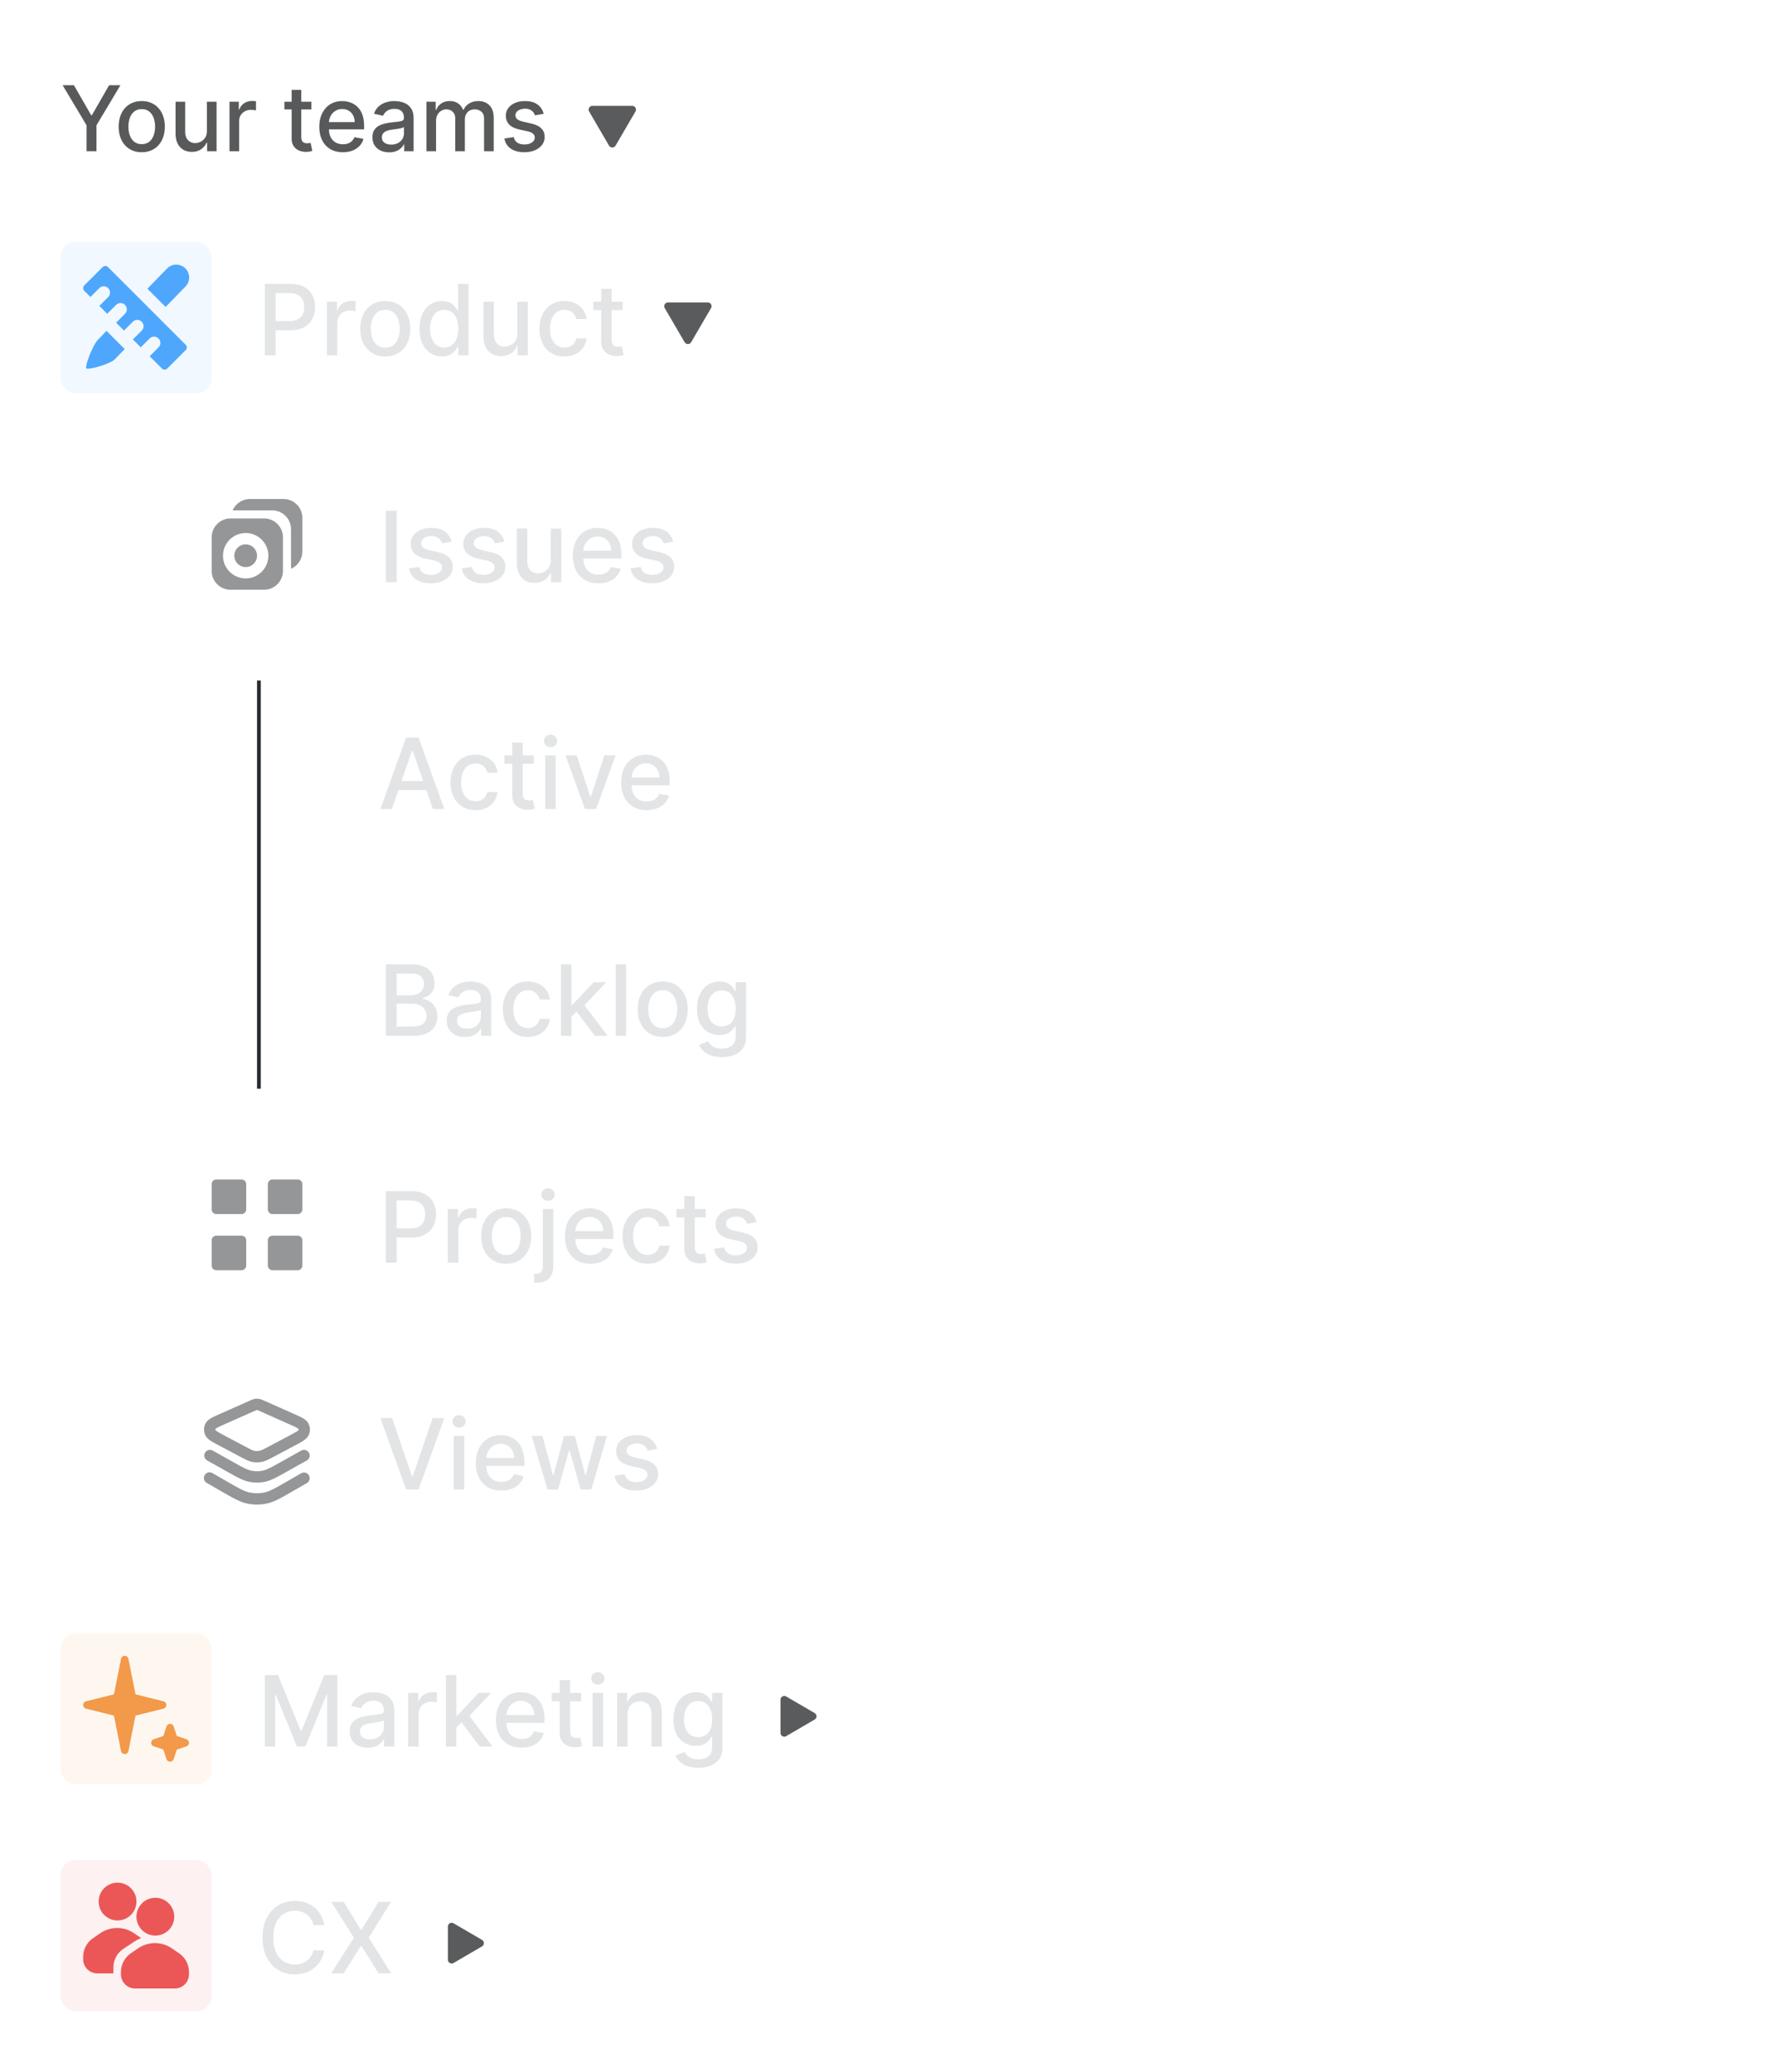 <svg xmlns:xlink="http://www.w3.org/1999/xlink" xmlns="http://www.w3.org/2000/svg" width="236" height="274" fill="none" viewBox="0 0 236 274"><g filter="url(#filter0_d_7597_40572)" fill="none"><path fill="#57595A" d="M8.286 7.273H9.78l2.28 3.967h.094l2.28-3.967h1.495l-3.166 5.3V16h-1.312v-3.426L8.286 7.273Zm10.464 8.86c-.613 0-1.149-.141-1.606-.423a2.844 2.844 0 0 1-1.066-1.18c-.252-.506-.379-1.097-.379-1.773 0-.679.127-1.273.38-1.781a2.838 2.838 0 0 1 1.065-1.185c.457-.281.993-.422 1.606-.422.614 0 1.15.14 1.607.422.457.281.812.676 1.065 1.185.253.508.38 1.102.38 1.781 0 .676-.127 1.267-.38 1.773s-.608.899-1.065 1.18c-.457.281-.993.422-1.607.422Zm.005-1.07c.397 0 .727-.106.988-.316.262-.21.455-.49.58-.84a3.34 3.34 0 0 0 .192-1.154c0-.418-.064-.801-.192-1.15a1.874 1.874 0 0 0-.58-.849c-.261-.213-.59-.32-.988-.32-.401 0-.733.107-.997.32a1.903 1.903 0 0 0-.584.848c-.125.35-.188.733-.188 1.15 0 .421.063.806.188 1.156.128.35.322.629.584.84.264.21.596.315.997.315Zm8.615-1.777V9.455h1.278V16h-1.252v-1.133h-.069c-.15.349-.392.64-.724.873-.33.23-.74.345-1.232.345-.42 0-.792-.092-1.116-.277a1.946 1.946 0 0 1-.759-.83c-.181-.367-.272-.82-.272-1.36V9.455h1.274v4.01c0 .446.123.8.37 1.065.248.264.569.396.964.396.238 0 .476-.06.711-.179a1.5 1.5 0 0 0 .593-.541c.159-.242.237-.548.234-.92ZM30.36 16V9.455h1.232v1.04h.068c.12-.353.33-.63.63-.832a1.805 1.805 0 0 1 1.032-.306 5.436 5.436 0 0 1 .541.03v1.218a2.3 2.3 0 0 0-.272-.047c-.131-.02-.262-.03-.392-.03-.302 0-.57.064-.806.192a1.425 1.425 0 0 0-.758 1.283V16H30.36Zm10.837-6.545v1.022h-3.575V9.455h3.575Zm-2.616-1.569h1.274v6.192c0 .247.037.433.11.558a.578.578 0 0 0 .286.252c.12.042.249.064.388.064.102 0 .192-.007.268-.022l.18-.034.23 1.053a2.498 2.498 0 0 1-.827.136 2.243 2.243 0 0 1-.938-.179 1.608 1.608 0 0 1-.703-.58c-.179-.26-.268-.589-.268-.984V7.886Zm6.776 8.246c-.645 0-1.2-.138-1.666-.413a2.804 2.804 0 0 1-1.074-1.172c-.25-.506-.375-1.098-.375-1.777 0-.67.125-1.261.375-1.773.253-.511.605-.91 1.057-1.197.455-.287.986-.43 1.594-.43.37 0 .727.06 1.074.183.346.122.657.313.933.575.275.261.493.6.652 1.018.159.415.239.92.239 1.513v.452h-5.204v-.955h3.955c0-.335-.068-.632-.205-.89a1.548 1.548 0 0 0-.575-.618 1.608 1.608 0 0 0-.86-.226c-.359 0-.671.088-.938.264-.264.173-.469.4-.614.682a1.969 1.969 0 0 0-.213.908v.745c0 .438.077.81.23 1.117.156.307.374.541.652.703.279.159.604.239.976.239.242 0 .462-.034.66-.103a1.37 1.37 0 0 0 .848-.831l1.206.218c-.096.355-.27.666-.52.933a2.52 2.52 0 0 1-.933.618 3.493 3.493 0 0 1-1.274.217Zm6.127.013c-.415 0-.79-.077-1.125-.23a1.896 1.896 0 0 1-.797-.678c-.193-.295-.29-.658-.29-1.086 0-.37.071-.674.213-.912.142-.239.334-.428.576-.567.241-.14.511-.244.81-.316a8.05 8.05 0 0 1 .911-.161l.955-.111c.244-.031.422-.081.532-.15.111-.067.167-.178.167-.332v-.03c0-.372-.105-.66-.316-.865-.207-.204-.517-.306-.929-.306-.429 0-.767.095-1.014.285-.244.188-.413.396-.507.627l-1.197-.273c.142-.398.35-.719.622-.963.275-.247.592-.426.95-.537a3.71 3.71 0 0 1 1.13-.17c.26 0 .538.03.83.093.296.06.571.17.827.332.259.162.47.394.635.695.165.298.247.686.247 1.163V16H53.47v-.895h-.051a1.813 1.813 0 0 1-.371.486c-.165.159-.377.291-.635.396a2.463 2.463 0 0 1-.929.158Zm.277-1.023c.352 0 .653-.07.903-.209.253-.139.445-.32.576-.545.133-.227.2-.47.2-.729v-.843a.665.665 0 0 1-.264.127c-.128.037-.274.07-.44.098-.164.026-.324.05-.48.073l-.393.05a3.154 3.154 0 0 0-.677.159c-.202.073-.364.18-.486.32-.12.136-.179.317-.179.545 0 .315.116.554.35.716.232.159.53.238.89.238Zm4.65.878V9.455h1.223v1.065h.081c.137-.36.36-.642.67-.844.309-.204.68-.307 1.111-.307.438 0 .804.103 1.1.307a1.8 1.8 0 0 1 .66.844h.069c.156-.35.404-.628.745-.835.341-.21.748-.316 1.22-.316.593 0 1.077.186 1.452.559.378.372.567.933.567 1.683V16h-1.274v-4.27c0-.443-.12-.764-.362-.963a1.318 1.318 0 0 0-.866-.298c-.414 0-.737.128-.967.383-.23.253-.345.578-.345.976V16h-1.27v-4.35c0-.356-.11-.642-.332-.857-.222-.216-.51-.324-.865-.324-.242 0-.465.064-.67.192-.201.125-.364.3-.49.524a1.605 1.605 0 0 0-.183.78V16h-1.274Zm15.51-4.947-1.154.204a1.368 1.368 0 0 0-.23-.422 1.139 1.139 0 0 0-.418-.328 1.513 1.513 0 0 0-.66-.128c-.361 0-.663.081-.904.243-.241.16-.362.365-.362.618 0 .219.08.395.243.528.162.134.423.243.784.329l1.04.238c.602.14 1.05.354 1.346.644.296.29.443.666.443 1.129 0 .392-.113.741-.34 1.048-.225.304-.539.543-.942.716-.4.174-.865.26-1.394.26-.733 0-1.33-.156-1.794-.469-.463-.315-.747-.762-.852-1.342l1.231-.188c.077.322.235.564.474.73.238.161.55.242.933.242.417 0 .751-.087 1.001-.26.25-.176.375-.39.375-.643a.669.669 0 0 0-.23-.516c-.15-.14-.382-.244-.695-.315l-1.108-.243c-.61-.14-1.062-.361-1.355-.665-.29-.304-.434-.689-.434-1.155 0-.386.108-.724.324-1.014.216-.29.514-.516.894-.678.381-.164.817-.247 1.309-.247.707 0 1.264.154 1.67.46.406.304.675.712.805 1.224Z"></path><path fill="#595B5D" d="M77.939 10.752A.5.5 0 0 1 78.37 10h5.258a.5.5 0 0 1 .432.752l-2.63 4.508a.5.5 0 0 1-.863 0l-2.63-4.508Z"></path><rect width="20" height="20" x="8" y="28" fill="#4EA7FC" opacity=".08" rx="2"></rect><path fill="#4EA7FC" d="m14.285 31.324 10.278 10.278a.5.5 0 0 1 0 .707l-2.431 2.432a.5.5 0 0 1-.708 0L19.8 43.116l1.166-1.166.074-.085a.832.832 0 0 0-1.251-1.092l-1.166 1.166-1.043-1.043 1.167-1.165.074-.086a.832.832 0 0 0-1.251-1.091l-1.167 1.165-1.042-1.042 1.166-1.166.075-.085a.832.832 0 0 0-1.252-1.092L14.184 37.5l-1.042-1.042 1.166-1.166.074-.085a.832.832 0 0 0-1.251-1.092l-1.166 1.166-.819-.818a.5.5 0 0 1 0-.707l2.432-2.432a.5.5 0 0 1 .707 0Zm-.192 8.439 2.405 2.405-1.306 1.344c-.639.64-3.247 1.362-3.707 1.238l-.046-.02c-.275-.197.777-2.923 1.45-3.72l.076-.082 1.128-1.165Zm10.43-8.264c.627.627.664 1.62.111 2.29l-.11.12-2.613 2.688-2.41-2.408 2.612-2.69a1.705 1.705 0 0 1 2.41 0Z"></path><path fill="#E2E4E6" d="M35.039 43v-9.455h3.37c.735 0 1.345.134 1.828.402a2.61 2.61 0 0 1 1.085 1.099c.24.462.36.982.36 1.56 0 .582-.122 1.105-.365 1.57-.24.461-.603.828-1.09 1.099-.483.267-1.09.401-1.823.401h-2.317v-1.21h2.188c.465 0 .842-.08 1.13-.24.29-.163.503-.384.638-.664s.203-.599.203-.956-.068-.674-.203-.95a1.456 1.456 0 0 0-.642-.652c-.289-.157-.67-.235-1.145-.235h-1.79V43h-1.427Zm8.204 0v-7.09h1.334v1.126h.074c.13-.382.357-.682.684-.9.329-.222.701-.333 1.117-.333a5.96 5.96 0 0 1 .586.032v1.32a2.484 2.484 0 0 0-.295-.05 2.81 2.81 0 0 0-.425-.033 1.8 1.8 0 0 0-.873.208 1.543 1.543 0 0 0-.821 1.39V43h-1.38Zm7.723.143c-.665 0-1.245-.152-1.74-.457a3.082 3.082 0 0 1-1.155-1.279c-.274-.547-.41-1.188-.41-1.92 0-.736.136-1.379.41-1.93.274-.55.659-.979 1.154-1.283.496-.305 1.076-.457 1.74-.457.665 0 1.245.152 1.741.457.495.304.88.732 1.154 1.283.274.551.411 1.194.411 1.93 0 .732-.137 1.372-.41 1.92a3.082 3.082 0 0 1-1.155 1.28c-.495.304-1.076.456-1.74.456Zm.004-1.159c.431 0 .788-.114 1.071-.341.283-.228.493-.531.628-.91.139-.378.208-.795.208-1.25 0-.453-.07-.869-.208-1.247a2.03 2.03 0 0 0-.628-.919c-.283-.23-.64-.346-1.07-.346-.435 0-.795.115-1.081.346-.283.23-.494.537-.633.919a3.674 3.674 0 0 0-.203 1.246c0 .456.068.873.203 1.251.139.379.35.682.633.91.286.227.646.341 1.08.341Zm7.496 1.154a2.748 2.748 0 0 1-1.532-.438c-.447-.296-.798-.716-1.053-1.26-.252-.548-.379-1.205-.379-1.972 0-.766.128-1.422.384-1.966.258-.545.612-.962 1.061-1.251a2.76 2.76 0 0 1 1.528-.434c.44 0 .794.074 1.062.221.271.145.48.314.628.508.15.194.268.365.35.513h.084v-3.514h1.38V43h-1.348v-1.103h-.115a3.65 3.65 0 0 1-.36.517 2 2 0 0 1-.637.508c-.271.144-.622.217-1.053.217Zm.305-1.177c.397 0 .732-.104 1.006-.314.277-.212.486-.506.628-.881.145-.376.217-.813.217-1.311 0-.493-.07-.924-.212-1.293a1.899 1.899 0 0 0-.623-.863c-.274-.207-.613-.31-1.016-.31-.416 0-.762.108-1.039.324-.277.215-.486.509-.628.881a3.596 3.596 0 0 0-.207 1.26c0 .474.07.9.212 1.28.142.378.35.678.628.9.28.218.624.327 1.034.327Zm9.67-1.902v-4.15h1.385V43H68.47v-1.228h-.074a2.214 2.214 0 0 1-.785.946c-.357.25-.802.374-1.334.374-.455 0-.859-.1-1.21-.3a2.108 2.108 0 0 1-.821-.9c-.197-.397-.296-.888-.296-1.473v-4.51h1.38v4.344c0 .483.135.868.402 1.154.268.287.616.43 1.044.43.258 0 .515-.065.77-.194.26-.13.473-.325.642-.587.173-.261.257-.593.254-.997Zm6.227 3.084c-.687 0-1.278-.155-1.773-.466a3.087 3.087 0 0 1-1.136-1.297c-.264-.551-.397-1.182-.397-1.893 0-.72.136-1.356.407-1.907.27-.554.652-.986 1.144-1.297.493-.31 1.073-.466 1.74-.466.54 0 1.02.1 1.441.3.422.197.762.474 1.02.83.262.358.417.775.467 1.252h-1.344a1.61 1.61 0 0 0-.507-.859c-.262-.24-.613-.36-1.053-.36-.385 0-.722.102-1.011.305-.286.2-.51.486-.67.859-.16.369-.24.806-.24 1.31 0 .518.079.964.236 1.34.157.375.379.666.665.872.289.206.63.31 1.02.31.261 0 .498-.049.71-.144.216-.099.396-.239.541-.42.148-.182.25-.4.31-.656h1.343a2.61 2.61 0 0 1-.448 1.228c-.25.36-.583.644-1.002.85-.415.206-.903.31-1.463.31Zm7.699-7.234v1.108h-3.873v-1.108h3.873Zm-2.835-1.699h1.38v6.708c0 .268.04.47.12.605.08.132.184.223.31.272.13.046.27.07.42.07.11 0 .208-.008.29-.024.084-.015.149-.027.195-.037l.25 1.14c-.08.031-.195.062-.343.093a2.696 2.696 0 0 1-.553.055 2.428 2.428 0 0 1-1.016-.194 1.742 1.742 0 0 1-.762-.627c-.194-.284-.29-.639-.29-1.067V34.21Z"></path><path fill="#595B5D" d="M87.939 36.752A.5.5 0 0 1 88.37 36h5.258a.5.5 0 0 1 .432.752l-2.63 4.508a.5.5 0 0 1-.863 0l-2.63-4.508Z"></path><path fill="#949698" fill-rule="evenodd" d="M38.5 71.22a2.5 2.5 0 0 0 1.5-2.29V64.5a2.5 2.5 0 0 0-2.5-2.5h-4.43a2.5 2.5 0 0 0-2.29 1.5H36a2.5 2.5 0 0 1 2.5 2.5v5.22Zm-8 2.78a2.5 2.5 0 0 1-2.5-2.5v-4.43a2.5 2.5 0 0 1 2.5-2.5h4.429a2.5 2.5 0 0 1 2.5 2.5v4.43a2.5 2.5 0 0 1-2.5 2.5H30.5Zm3.5-4.5a1.5 1.5 0 1 1-3 0 1.5 1.5 0 0 1 3 0Zm1.5 0a3 3 0 1 1-6 0 3 3 0 0 1 6 0Z" clip-rule="evenodd"></path><path fill="#E2E4E6" d="M52.465 63.545V73H51.04v-9.455h1.426Zm7.28 4.095-1.25.222a1.481 1.481 0 0 0-.25-.457 1.234 1.234 0 0 0-.452-.356c-.191-.092-.43-.138-.716-.138-.39 0-.717.088-.979.263-.261.172-.392.395-.392.67 0 .236.088.427.263.572.175.145.459.263.85.355l1.126.259c.652.15 1.139.383 1.459.697.32.314.48.722.48 1.223 0 .425-.123.804-.37 1.136-.243.33-.583.588-1.02.776-.434.187-.937.281-1.51.281-.793 0-1.441-.17-1.943-.508-.502-.341-.81-.826-.923-1.454l1.334-.203c.083.348.254.61.513.79.258.175.595.263 1.01.263.453 0 .814-.094 1.085-.282.271-.19.407-.423.407-.697a.724.724 0 0 0-.25-.559c-.163-.15-.414-.264-.752-.341l-1.2-.264c-.662-.15-1.151-.39-1.468-.72-.314-.329-.471-.746-.471-1.25 0-.42.117-.786.35-1.1.234-.313.557-.558.97-.733.412-.179.885-.268 1.417-.268.767 0 1.37.166 1.81.498.44.33.73.771.872 1.325Zm6.97 0-1.251.222a1.483 1.483 0 0 0-.25-.457 1.233 1.233 0 0 0-.452-.356c-.19-.092-.429-.138-.715-.138-.391 0-.717.088-.979.263-.261.172-.392.395-.392.67 0 .236.087.427.263.572.175.145.458.263.85.355l1.126.259c.652.15 1.138.383 1.459.697.32.314.48.722.48 1.223 0 .425-.123.804-.37 1.136-.243.33-.583.588-1.02.776-.434.187-.937.281-1.51.281-.794 0-1.441-.17-1.943-.508-.502-.341-.81-.826-.923-1.454l1.334-.203c.083.348.254.61.512.79.259.175.596.263 1.011.263.453 0 .814-.094 1.085-.282.27-.19.406-.423.406-.697a.725.725 0 0 0-.249-.559c-.163-.15-.414-.264-.752-.341l-1.2-.264c-.662-.15-1.152-.39-1.469-.72-.314-.329-.47-.746-.47-1.25 0-.42.116-.786.35-1.1.234-.313.557-.558.97-.733.412-.179.885-.268 1.417-.268.766 0 1.37.166 1.81.498.44.33.73.771.872 1.325Zm6.148 2.42v-4.15h1.385V73h-1.357v-1.228h-.074a2.213 2.213 0 0 1-.785.946c-.357.25-.802.374-1.334.374-.455 0-.859-.1-1.21-.3a2.109 2.109 0 0 1-.821-.9c-.197-.397-.296-.888-.296-1.473v-4.51h1.38v4.344c0 .483.134.868.402 1.154.268.287.616.43 1.044.43.258 0 .515-.065.77-.194.259-.13.473-.325.642-.587.172-.261.257-.593.254-.997Zm6.296 3.083c-.699 0-1.3-.15-1.805-.448a3.037 3.037 0 0 1-1.164-1.27c-.27-.547-.406-1.189-.406-1.924 0-.727.136-1.367.406-1.92a3.155 3.155 0 0 1 1.145-1.298c.493-.31 1.068-.466 1.727-.466.4 0 .788.066 1.163.198.376.133.713.34 1.011.623.299.284.534.651.707 1.104.172.45.258.995.258 1.639v.489h-5.637v-1.034h4.285c0-.363-.074-.685-.222-.965a1.675 1.675 0 0 0-.623-.67 1.741 1.741 0 0 0-.933-.244c-.388 0-.726.095-1.016.286a1.921 1.921 0 0 0-.664.739c-.154.302-.231.63-.231.983v.808c0 .474.083.877.25 1.21.169.332.404.586.706.761.301.173.653.259 1.057.259.261 0 .5-.037.715-.111a1.484 1.484 0 0 0 .919-.9l1.306.235a2.367 2.367 0 0 1-.563 1.011c-.268.287-.605.51-1.01.67a3.785 3.785 0 0 1-1.381.235Zm9.887-5.503-1.25.222a1.481 1.481 0 0 0-.25-.457 1.234 1.234 0 0 0-.453-.356c-.19-.092-.429-.138-.715-.138-.391 0-.717.088-.979.263-.261.172-.392.395-.392.67 0 .236.087.427.263.572.175.145.459.263.85.355l1.126.259c.652.15 1.139.383 1.459.697.32.314.48.722.48 1.223 0 .425-.123.804-.37 1.136-.243.33-.583.588-1.02.776-.434.187-.937.281-1.51.281-.793 0-1.441-.17-1.943-.508-.502-.341-.81-.826-.923-1.454l1.334-.203c.083.348.254.61.512.79.259.175.596.263 1.011.263.453 0 .814-.094 1.085-.282.271-.19.406-.423.406-.697a.724.724 0 0 0-.249-.559c-.163-.15-.414-.264-.752-.341l-1.2-.264c-.662-.15-1.152-.39-1.469-.72-.314-.329-.47-.746-.47-1.25 0-.42.116-.786.35-1.1.234-.313.557-.558.97-.733.412-.179.885-.268 1.417-.268.766 0 1.37.166 1.81.498.44.33.73.771.872 1.325ZM51.837 103h-1.514l3.402-9.454h1.649L58.776 103h-1.514l-2.673-7.737h-.074L51.837 103Zm.254-3.702h4.912v1.2h-4.912v-1.2Zm10.812 3.845c-.686 0-1.277-.155-1.773-.466a3.086 3.086 0 0 1-1.135-1.297c-.265-.551-.397-1.182-.397-1.893 0-.72.135-1.356.406-1.907.27-.554.652-.986 1.145-1.297.492-.31 1.072-.466 1.74-.466.539 0 1.019.1 1.44.3.422.197.762.474 1.02.83.262.358.418.775.467 1.252h-1.343a1.61 1.61 0 0 0-.508-.859c-.262-.24-.613-.36-1.053-.36-.384 0-.721.102-1.01.305-.287.2-.51.486-.67.859-.16.369-.24.806-.24 1.31 0 .518.078.964.235 1.339.157.376.379.667.665.873.29.206.63.309 1.02.309.262 0 .499-.048.711-.143.216-.098.396-.238.54-.42.148-.182.251-.4.31-.656h1.343a2.61 2.61 0 0 1-.448 1.228c-.249.36-.583.644-1.001.85-.416.206-.904.309-1.464.309Zm7.7-7.234v1.108h-3.874v-1.108h3.873Zm-2.835-1.699h1.38v6.708c0 .268.04.469.12.605.08.132.183.223.31.272.129.046.269.069.42.069.11 0 .207-.007.29-.023.083-.015.148-.027.194-.037l.25 1.141c-.08.03-.194.061-.342.092a2.691 2.691 0 0 1-.554.055 2.424 2.424 0 0 1-1.016-.194 1.739 1.739 0 0 1-.761-.627c-.194-.284-.291-.639-.291-1.067V94.21Zm4.361 8.79v-7.09h1.38V103h-1.38Zm.697-8.185a.877.877 0 0 1-.618-.24.78.78 0 0 1-.254-.582.77.77 0 0 1 .254-.581.868.868 0 0 1 .618-.245c.24 0 .445.082.614.245.172.16.259.353.259.581a.774.774 0 0 1-.259.582.861.861 0 0 1-.614.24Zm8.606 1.094L78.862 103h-1.478l-2.576-7.09h1.482l1.795 5.456h.074l1.792-5.457h1.481Zm4.113 7.234c-.7 0-1.3-.149-1.805-.448a3.031 3.031 0 0 1-1.164-1.269c-.27-.548-.406-1.19-.406-1.925 0-.727.135-1.367.406-1.92a3.155 3.155 0 0 1 1.145-1.298c.492-.31 1.068-.466 1.727-.466.4 0 .788.066 1.163.198.375.133.712.34 1.011.623.299.284.534.651.706 1.104.173.45.259.995.259 1.639v.489H82.95v-1.034h4.284c0-.363-.074-.685-.221-.965a1.675 1.675 0 0 0-.624-.67 1.742 1.742 0 0 0-.932-.244c-.388 0-.726.095-1.016.286a1.92 1.92 0 0 0-.665.739c-.153.302-.23.63-.23.983v.808c0 .474.083.877.249 1.21.17.332.405.586.706.761.302.173.654.259 1.057.259.262 0 .5-.037.716-.111a1.48 1.48 0 0 0 .919-.9l1.306.235a2.362 2.362 0 0 1-.563 1.011c-.268.287-.605.51-1.011.67a3.783 3.783 0 0 1-1.38.235ZM51.039 133v-9.455H54.5c.671 0 1.227.111 1.667.333.44.218.769.515.988.891.218.372.327.792.327 1.26 0 .394-.072.726-.217.997a1.794 1.794 0 0 1-.581.647c-.24.16-.505.277-.794.35v.093c.314.015.62.117.918.304.302.185.551.448.748.79.197.341.296.757.296 1.246 0 .484-.114.917-.342 1.302-.225.382-.572.685-1.043.91-.471.221-1.073.332-1.805.332h-3.624Zm1.426-1.223h2.06c.682 0 1.172-.133 1.467-.397.296-.265.443-.596.443-.993 0-.298-.075-.572-.226-.822a1.62 1.62 0 0 0-.646-.595c-.277-.148-.606-.222-.988-.222h-2.11v3.029Zm0-4.141h1.911c.32 0 .608-.062.864-.185.258-.123.463-.295.614-.517a1.37 1.37 0 0 0 .23-.794 1.31 1.31 0 0 0-.41-.983c-.274-.265-.694-.397-1.26-.397h-1.949v2.876Zm9.032 5.521c-.449 0-.855-.083-1.218-.249a2.059 2.059 0 0 1-.864-.734c-.209-.32-.314-.713-.314-1.178 0-.4.077-.729.231-.987.154-.259.362-.464.623-.614a3.25 3.25 0 0 1 .878-.342c.323-.077.652-.136.988-.176l1.034-.12c.264-.033.457-.087.577-.161.12-.074.18-.194.18-.36v-.033c0-.403-.114-.715-.342-.937-.225-.221-.56-.332-1.006-.332-.465 0-.831.103-1.099.309-.265.203-.448.43-.55.679l-1.297-.296a2.5 2.5 0 0 1 .674-1.043 2.73 2.73 0 0 1 1.03-.582 4.022 4.022 0 0 1 1.223-.184c.283 0 .583.034.9.101.32.065.619.185.896.36a2 2 0 0 1 .688.753c.178.323.268.743.268 1.26V133h-1.348v-.969h-.056a1.98 1.98 0 0 1-.401.526 2.141 2.141 0 0 1-.688.429c-.28.114-.616.171-1.007.171Zm.3-1.108c.382 0 .708-.075.98-.226.273-.151.48-.348.622-.591.145-.246.217-.509.217-.79v-.914c-.049.05-.144.096-.286.139-.138.04-.297.075-.475.106l-.522.079-.425.055a3.431 3.431 0 0 0-.734.171c-.218.08-.394.195-.526.346-.13.148-.194.345-.194.591 0 .342.126.6.379.775.252.173.574.259.964.259Zm8.025 1.094c-.686 0-1.277-.155-1.773-.466a3.086 3.086 0 0 1-1.135-1.297c-.265-.551-.397-1.182-.397-1.893 0-.72.135-1.356.406-1.907.27-.554.652-.986 1.145-1.297.492-.311 1.072-.466 1.74-.466.539 0 1.019.1 1.44.3.422.197.762.474 1.02.831.262.357.418.774.467 1.251h-1.343a1.608 1.608 0 0 0-.508-.859c-.262-.24-.613-.36-1.053-.36-.385 0-.722.102-1.01.305-.287.2-.51.486-.67.858-.16.37-.24.807-.24 1.312 0 .517.078.963.235 1.338.157.376.379.667.665.873.29.206.63.309 1.02.309.262 0 .499-.048.711-.143.216-.098.396-.238.54-.42.148-.182.251-.4.31-.656h1.343c-.05.459-.198.868-.448 1.228s-.583.644-1.002.85c-.415.206-.903.309-1.463.309Zm5.659-2.548-.01-1.685h.24l2.826-3.001h1.652l-3.222 3.416h-.217l-1.27 1.27ZM74.21 133v-9.455h1.38V133h-1.38Zm4.478 0-2.539-3.37.951-.965L80.383 133H78.69Zm4.139-9.455V133h-1.38v-9.455h1.38Zm4.844 9.598c-.665 0-1.245-.152-1.74-.457a3.083 3.083 0 0 1-1.155-1.279c-.274-.548-.41-1.188-.41-1.92 0-.736.136-1.379.41-1.93a3.07 3.07 0 0 1 1.154-1.283c.496-.305 1.076-.457 1.74-.457.665 0 1.245.152 1.741.457.495.304.88.732 1.154 1.283.274.551.411 1.194.411 1.93 0 .732-.137 1.372-.41 1.92a3.083 3.083 0 0 1-1.155 1.279c-.496.305-1.076.457-1.74.457Zm.004-1.159c.431 0 .788-.113 1.071-.341.283-.228.493-.531.628-.91.139-.378.208-.795.208-1.251a3.6 3.6 0 0 0-.208-1.246 2.03 2.03 0 0 0-.628-.919c-.283-.231-.64-.346-1.07-.346-.435 0-.795.115-1.081.346a2.063 2.063 0 0 0-.633.919 3.674 3.674 0 0 0-.203 1.246c0 .456.068.873.203 1.251.139.379.35.682.633.91.286.228.646.341 1.08.341Zm7.815 3.823c-.563 0-1.048-.074-1.454-.222a2.806 2.806 0 0 1-.988-.586 2.454 2.454 0 0 1-.573-.799l1.187-.489c.083.135.194.278.332.429.142.154.332.285.572.393.244.107.556.161.938.161.523 0 .955-.127 1.297-.383.341-.252.512-.655.512-1.209v-1.395h-.087a3.16 3.16 0 0 1-.36.504 1.965 1.965 0 0 1-.638.48c-.27.135-.623.203-1.057.203a2.95 2.95 0 0 1-1.514-.393c-.446-.264-.8-.654-1.062-1.168-.258-.517-.388-1.152-.388-1.906s.128-1.4.384-1.939c.258-.539.612-.951 1.061-1.237.45-.29.96-.434 1.528-.434.44 0 .796.074 1.067.221.27.145.481.314.632.508.154.194.273.365.356.513h.101v-1.15h1.353v7.248c0 .609-.142 1.109-.425 1.5a2.5 2.5 0 0 1-1.15.868 4.427 4.427 0 0 1-1.624.282Zm-.014-4.058c.397 0 .732-.092 1.006-.277a1.73 1.73 0 0 0 .628-.803c.145-.351.217-.771.217-1.261 0-.477-.07-.897-.212-1.26a1.871 1.871 0 0 0-.623-.849c-.274-.207-.613-.31-1.016-.31-.416 0-.762.108-1.039.323a1.953 1.953 0 0 0-.628.868 3.454 3.454 0 0 0-.207 1.228c0 .465.07.873.212 1.224s.35.625.628.821c.28.197.625.296 1.034.296Z"></path><path fill="#282C30" d="M34 86h.5v54H34z"></path><path fill="#949698" d="M31.948 152h-3.325a.623.623 0 0 0-.623.623v3.325c0 .344.28.623.623.623h3.325a.623.623 0 0 0 .623-.623v-3.325a.623.623 0 0 0-.623-.623ZM39.377 152h-3.325a.623.623 0 0 0-.623.623v3.325c0 .344.279.623.623.623h3.325a.623.623 0 0 0 .623-.623v-3.325a.623.623 0 0 0-.623-.623ZM31.948 159.429h-3.325a.623.623 0 0 0-.623.623v3.325c0 .344.28.623.623.623h3.325a.623.623 0 0 0 .623-.623v-3.325a.623.623 0 0 0-.623-.623ZM39.377 159.429h-3.325a.623.623 0 0 0-.623.623v3.325c0 .344.279.623.623.623h3.325a.623.623 0 0 0 .623-.623v-3.325a.623.623 0 0 0-.623-.623Z"></path><path fill="#E2E4E6" d="M51.039 163v-9.455h3.37c.735 0 1.345.134 1.828.402a2.61 2.61 0 0 1 1.085 1.099c.24.461.36.982.36 1.56 0 .582-.122 1.105-.365 1.57-.24.461-.603.828-1.09 1.099-.483.267-1.09.401-1.823.401h-2.317v-1.209h2.188c.465 0 .842-.08 1.13-.24.29-.164.503-.385.638-.665a2.17 2.17 0 0 0 .203-.956c0-.357-.068-.674-.203-.951a1.457 1.457 0 0 0-.642-.651c-.289-.157-.67-.235-1.145-.235h-1.79V163h-1.427Zm8.204 0v-7.091h1.334v1.127h.074c.13-.382.357-.682.684-.901a1.96 1.96 0 0 1 1.117-.332 6.053 6.053 0 0 1 .586.032v1.321a2.257 2.257 0 0 0-.295-.051 2.76 2.76 0 0 0-.425-.033c-.326 0-.617.07-.873.208a1.548 1.548 0 0 0-.821 1.39V163h-1.38Zm7.723.143c-.665 0-1.245-.152-1.74-.457a3.083 3.083 0 0 1-1.155-1.279c-.274-.548-.41-1.188-.41-1.92 0-.736.136-1.379.41-1.93a3.07 3.07 0 0 1 1.154-1.283c.496-.305 1.076-.457 1.74-.457.665 0 1.245.152 1.741.457.495.304.88.732 1.154 1.283.274.551.411 1.194.411 1.93 0 .732-.137 1.372-.41 1.92a3.083 3.083 0 0 1-1.155 1.279c-.496.305-1.076.457-1.74.457Zm.004-1.159c.431 0 .788-.113 1.071-.341.283-.228.493-.531.628-.91.139-.378.208-.795.208-1.251a3.6 3.6 0 0 0-.208-1.246 2.03 2.03 0 0 0-.628-.919c-.283-.231-.64-.346-1.07-.346-.435 0-.795.115-1.081.346a2.063 2.063 0 0 0-.633.919 3.672 3.672 0 0 0-.203 1.246c0 .456.068.873.203 1.251.139.379.35.682.633.91.286.228.646.341 1.08.341Zm4.842-6.075h1.38v7.553c0 .474-.086.874-.258 1.2-.17.326-.422.574-.758.743-.332.169-.743.254-1.232.254h-.139c-.046 0-.094-.001-.143-.005v-1.186h.222c.326 0 .561-.088.706-.263.148-.172.222-.423.222-.753v-7.543Zm.683-1.094a.878.878 0 0 1-.619-.24.78.78 0 0 1-.254-.582.77.77 0 0 1 .254-.581.865.865 0 0 1 .619-.245.85.85 0 0 1 .614.245c.172.16.259.354.259.581a.774.774 0 0 1-.26.582.861.861 0 0 1-.613.24Zm5.61 8.328c-.699 0-1.3-.149-1.805-.448a3.03 3.03 0 0 1-1.163-1.269c-.271-.548-.406-1.19-.406-1.925 0-.727.135-1.367.406-1.921a3.155 3.155 0 0 1 1.145-1.297c.492-.311 1.068-.466 1.726-.466.4 0 .788.066 1.163.198.376.133.713.34 1.011.623.3.284.534.651.707 1.104.172.449.258.995.258 1.639v.489h-5.636v-1.034h4.284c0-.363-.074-.685-.222-.965a1.675 1.675 0 0 0-.623-.669 1.742 1.742 0 0 0-.933-.245 1.8 1.8 0 0 0-1.015.286 1.922 1.922 0 0 0-.665.739c-.154.301-.23.629-.23.983v.808c0 .474.082.877.249 1.21a1.8 1.8 0 0 0 .706.761c.301.173.654.259 1.057.259.262 0 .5-.037.716-.111a1.48 1.48 0 0 0 .919-.9l1.306.235a2.362 2.362 0 0 1-.564 1.011 2.72 2.72 0 0 1-1.01.67 3.782 3.782 0 0 1-1.38.235Zm7.56 0c-.686 0-1.277-.155-1.772-.466a3.086 3.086 0 0 1-1.136-1.297c-.264-.551-.397-1.182-.397-1.893 0-.72.136-1.356.407-1.907.27-.554.652-.986 1.145-1.297.492-.311 1.072-.466 1.74-.466.538 0 1.019.1 1.44.3.422.197.762.474 1.02.831.262.357.418.774.467 1.251h-1.344a1.608 1.608 0 0 0-.507-.859c-.262-.24-.613-.36-1.053-.36-.385 0-.722.102-1.011.305-.286.2-.51.486-.67.858-.16.37-.24.807-.24 1.312 0 .517.079.963.236 1.338.157.376.379.667.665.873.289.206.63.309 1.02.309.262 0 .499-.048.71-.143.216-.098.396-.238.541-.42.148-.182.25-.4.31-.656h1.343c-.05.459-.199.868-.448 1.228-.25.36-.583.644-1.002.85-.415.206-.903.309-1.463.309Zm7.7-7.234v1.108h-3.873v-1.108h3.873Zm-2.835-1.699h1.38v6.708c0 .268.04.469.12.605.08.132.184.223.31.272.13.046.27.069.42.069.11 0 .208-.007.291-.023.083-.015.148-.027.194-.037l.25 1.141c-.08.03-.195.061-.343.092a2.691 2.691 0 0 1-.553.055 2.424 2.424 0 0 1-1.016-.194 1.739 1.739 0 0 1-.762-.627c-.194-.284-.29-.639-.29-1.067v-6.994Zm9.561 3.43-1.251.222a1.474 1.474 0 0 0-.25-.457 1.238 1.238 0 0 0-.452-.356c-.19-.092-.429-.138-.715-.138-.391 0-.717.088-.979.263-.261.172-.392.395-.392.669 0 .237.087.428.263.573.175.144.458.263.85.355l1.126.259c.652.151 1.138.383 1.459.697.32.314.48.722.48 1.223 0 .425-.124.804-.37 1.136-.243.329-.583.588-1.02.776-.434.187-.937.281-1.51.281-.794 0-1.441-.169-1.943-.508-.502-.341-.81-.826-.923-1.454l1.334-.203c.083.348.254.611.512.789.259.176.596.264 1.011.264.453 0 .814-.094 1.085-.282.27-.191.406-.423.406-.697a.725.725 0 0 0-.249-.559c-.163-.151-.414-.264-.752-.341l-1.2-.264c-.662-.15-1.152-.39-1.469-.72-.314-.329-.47-.746-.47-1.251 0-.418.116-.785.35-1.098.234-.314.557-.559.97-.734.412-.179.884-.268 1.417-.268.766 0 1.37.166 1.81.498.44.33.73.771.872 1.325Z"></path><path fill="#949698" fill-rule="evenodd" d="M34.036 182.497a.232.232 0 0 0-.083 0 .517.517 0 0 0-.053.018 6.108 6.108 0 0 0-.25.108l-3.883 1.725c-.495.22-.819.365-1.043.49a1.186 1.186 0 0 0-.21.139.249.249 0 0 0-.007.183c.014.015.065.065.2.154.216.14.528.307 1.007.561l2.758 1.464c.726.385.956.499 1.183.543.224.045.454.045.678 0 .227-.044.457-.158 1.183-.543l2.759-1.464c.478-.254.79-.421 1.005-.561.136-.089.187-.139.201-.154a.249.249 0 0 0-.006-.183 1.184 1.184 0 0 0-.211-.139c-.224-.125-.548-.27-1.043-.49l-3.882-1.725a6.108 6.108 0 0 0-.25-.108m-.386-1.496c.193-.033.39-.033.582 0 .221.037.425.128.615.213l.047.021 3.915 1.74c.454.201.841.373 1.132.536.286.159.614.379.801.737a1.75 1.75 0 0 1 .053 1.512c-.162.37-.474.612-.748.791-.28.183-.653.381-1.092.614l-2.79 1.48-.09.048c-.597.317-1.033.549-1.504.642a3.253 3.253 0 0 1-1.26 0c-.47-.093-.906-.325-1.503-.642l-.09-.048-2.79-1.48c-.44-.233-.814-.431-1.092-.614-.275-.179-.586-.421-.748-.791a1.75 1.75 0 0 1 .052-1.512c.188-.358.515-.578.801-.737.291-.163.678-.335 1.132-.536l3.915-1.74.047-.021c.19-.085.394-.176.615-.213Zm.333 1.478-.001-.001Zm0 0-.001-.001Z" clip-rule="evenodd"></path><path fill="#949698" d="M28.116 187.841a.75.75 0 0 0-.732 1.308l2.843 1.593c1.173.657 1.91 1.07 2.704 1.235a5.256 5.256 0 0 0 2.127 0c.794-.165 1.53-.578 2.703-1.235l2.844-1.593a.75.75 0 0 0-.732-1.308l-2.73 1.529c-1.325.743-1.85 1.027-2.39 1.139a3.775 3.775 0 0 1-1.519 0c-.54-.112-1.064-.396-2.389-1.139l-2.73-1.529Z"></path><path fill="#949698" d="M28.124 190.844a.75.75 0 1 0-.748 1.299l1.978 1.14c1.482.854 2.378 1.37 3.344 1.575a6.253 6.253 0 0 0 2.592 0c.967-.205 1.863-.721 3.344-1.575l1.979-1.14a.75.75 0 0 0-.748-1.299l-1.857 1.069c-1.642.947-2.323 1.329-3.029 1.479-.65.138-1.32.138-1.97 0-.706-.15-1.387-.532-3.03-1.479l-1.855-1.069Z"></path><path fill="#E2E4E6" d="m51.865 183.545 2.631 7.701h.107l2.631-7.701h1.542L55.374 193h-1.649l-3.402-9.455h1.542ZM60.031 193v-7.091h1.38V193h-1.38Zm.697-8.185a.878.878 0 0 1-.62-.24.78.78 0 0 1-.253-.582.77.77 0 0 1 .254-.581.865.865 0 0 1 .618-.245.85.85 0 0 1 .615.245c.172.16.258.354.258.581a.774.774 0 0 1-.258.582.861.861 0 0 1-.614.24Zm5.596 8.328c-.699 0-1.3-.149-1.805-.448a3.031 3.031 0 0 1-1.164-1.269c-.27-.548-.406-1.19-.406-1.925 0-.727.136-1.367.407-1.921a3.154 3.154 0 0 1 1.144-1.297c.493-.311 1.068-.466 1.727-.466.4 0 .788.066 1.163.198.376.133.713.34 1.011.623.299.284.534.651.707 1.104.172.449.258.995.258 1.639v.489H63.73v-1.034h4.284c0-.363-.073-.685-.221-.965a1.675 1.675 0 0 0-.623-.669 1.743 1.743 0 0 0-.933-.245 1.8 1.8 0 0 0-1.016.286 1.921 1.921 0 0 0-.664.739c-.154.301-.231.629-.231.983v.808c0 .474.083.877.25 1.21.168.332.404.586.706.761.301.173.653.259 1.057.259.261 0 .5-.037.715-.111a1.48 1.48 0 0 0 .919-.9l1.306.235a2.362 2.362 0 0 1-.563 1.011c-.268.287-.605.51-1.01.67a3.783 3.783 0 0 1-1.381.235Zm6.098-.143-2.086-7.091h1.426l1.39 5.207h.069l1.394-5.207h1.427l1.385 5.184h.069l1.38-5.184h1.427L78.22 193h-1.409l-1.44-5.12h-.106l-1.44 5.12h-1.404Zm14.504-5.36-1.251.222a1.474 1.474 0 0 0-.25-.457 1.238 1.238 0 0 0-.452-.356c-.19-.092-.43-.138-.715-.138-.391 0-.717.088-.979.263-.262.172-.392.395-.392.669 0 .237.087.428.263.573.175.144.458.263.85.355l1.126.259c.652.151 1.138.383 1.458.697.32.314.48.722.48 1.223 0 .425-.123.804-.369 1.136-.243.329-.583.588-1.02.776-.434.187-.937.281-1.51.281-.794 0-1.442-.169-1.943-.508-.502-.341-.81-.826-.923-1.454l1.334-.203c.083.348.254.611.512.789.259.176.596.264 1.011.264.453 0 .814-.094 1.085-.282.27-.191.406-.423.406-.697a.725.725 0 0 0-.249-.559c-.163-.151-.414-.264-.752-.341l-1.2-.264c-.662-.15-1.152-.39-1.469-.72-.314-.329-.47-.746-.47-1.251 0-.418.116-.785.35-1.098.234-.314.557-.559.97-.734.412-.179.884-.268 1.417-.268.766 0 1.37.166 1.81.498.44.33.73.771.872 1.325Z"></path><rect width="20" height="20" x="8" y="212" fill="#F2994A" opacity=".08" rx="2"></rect><path fill="#F2994A" fill-rule="evenodd" d="M16.5 215a.5.5 0 0 1 .49.402l.938 4.69 3.693.923a.5.5 0 0 1 0 .97l-3.693.923-.938 4.69a.5.5 0 0 1-.98 0l-.938-4.69-3.693-.923a.5.5 0 0 1 0-.97l3.693-.923.938-4.69a.5.5 0 0 1 .49-.402ZM22.5 224a.5.5 0 0 1 .474.342l.421 1.263 1.263.421a.5.5 0 0 1 0 .948l-1.263.421-.42 1.263a.5.5 0 0 1-.95 0l-.42-1.263-1.263-.421a.5.5 0 0 1 0-.948l1.263-.421.42-1.263A.5.5 0 0 1 22.5 224Z" clip-rule="evenodd"></path><path fill="#E2E4E6" d="M35.039 217.545h1.73l3.01 7.35h.112l3.01-7.35h1.73V227h-1.356v-6.842h-.088l-2.789 6.828h-1.126l-2.788-6.832h-.088V227h-1.357v-9.455Zm13.62 9.612c-.45 0-.856-.083-1.22-.249a2.06 2.06 0 0 1-.863-.734c-.209-.32-.313-.713-.313-1.178 0-.4.077-.729.23-.987.154-.259.362-.464.624-.614a3.25 3.25 0 0 1 .877-.342 8.71 8.71 0 0 1 .988-.176l1.034-.12c.264-.033.457-.087.577-.161.12-.074.18-.194.18-.36v-.033c0-.403-.114-.715-.342-.937-.224-.221-.56-.332-1.006-.332-.465 0-.831.103-1.099.309-.265.203-.448.43-.55.679l-1.297-.296c.154-.43.379-.778.675-1.043a2.73 2.73 0 0 1 1.029-.582 4.022 4.022 0 0 1 1.223-.184c.284 0 .584.034.9.101.32.065.62.185.896.36a2 2 0 0 1 .688.753c.178.323.268.743.268 1.26V227H50.81v-.969h-.056c-.089.178-.223.353-.401.526a2.142 2.142 0 0 1-.688.429c-.28.114-.616.171-1.007.171Zm.3-1.108c.381 0 .707-.075.978-.226.274-.151.482-.348.623-.591.145-.246.217-.509.217-.79v-.914c-.049.05-.144.096-.286.139-.138.04-.297.075-.475.106l-.522.079-.425.055a3.433 3.433 0 0 0-.734.171c-.218.08-.394.195-.526.346-.13.148-.194.345-.194.591 0 .342.126.6.379.775.252.173.574.259.965.259Zm5.037.951v-7.091h1.334v1.127h.074c.13-.382.357-.682.683-.901a1.96 1.96 0 0 1 1.118-.332 6.05 6.05 0 0 1 .586.032v1.321a2.258 2.258 0 0 0-.295-.051 2.763 2.763 0 0 0-.425-.033c-.326 0-.617.07-.873.208a1.55 1.55 0 0 0-.821 1.39V227h-1.38Zm6.26-2.405-.01-1.685h.24l2.825-3.001h1.653l-3.222 3.416h-.217l-1.27 1.27ZM58.985 227v-9.455h1.38V227h-1.38Zm4.478 0-2.54-3.37.951-.965L65.158 227h-1.694Zm5.522.143c-.699 0-1.3-.149-1.805-.448a3.031 3.031 0 0 1-1.163-1.269c-.271-.548-.407-1.19-.407-1.925 0-.727.136-1.367.407-1.921a3.154 3.154 0 0 1 1.144-1.297c.493-.311 1.068-.466 1.727-.466.4 0 .788.066 1.163.198.376.133.713.34 1.011.623.299.284.534.651.707 1.104.172.449.258.995.258 1.639v.489h-5.637v-1.034h4.285c0-.363-.074-.685-.222-.965a1.675 1.675 0 0 0-.623-.669 1.743 1.743 0 0 0-.933-.245 1.8 1.8 0 0 0-1.015.286 1.921 1.921 0 0 0-.665.739c-.154.301-.231.629-.231.983v.808c0 .474.083.877.25 1.21.169.332.404.586.706.761.301.173.654.259 1.057.259.261 0 .5-.037.715-.111a1.48 1.48 0 0 0 .919-.9l1.306.235a2.362 2.362 0 0 1-.563 1.011 2.72 2.72 0 0 1-1.01.67 3.783 3.783 0 0 1-1.381.235Zm7.884-7.234v1.108h-3.874v-1.108h3.874Zm-2.835-1.699h1.38v6.708c0 .268.04.469.12.605.08.132.184.223.31.272.13.046.27.069.42.069.11 0 .208-.007.29-.023a6.29 6.29 0 0 0 .195-.037l.249 1.141c-.08.03-.194.061-.342.092a2.691 2.691 0 0 1-.554.055 2.424 2.424 0 0 1-1.015-.194 1.739 1.739 0 0 1-.762-.627c-.194-.284-.29-.639-.29-1.067v-6.994Zm4.362 8.79v-7.091h1.38V227h-1.38Zm.697-8.185a.878.878 0 0 1-.619-.24.78.78 0 0 1-.254-.582.77.77 0 0 1 .254-.581.865.865 0 0 1 .619-.245c.24 0 .445.081.614.245.172.16.258.354.258.581a.774.774 0 0 1-.258.582.861.861 0 0 1-.614.24Zm3.92 3.975V227h-1.38v-7.091h1.325v1.154h.088c.163-.375.418-.677.766-.905.35-.227.792-.341 1.325-.341.483 0 .906.101 1.27.304.363.2.644.499.844.896.2.397.3.888.3 1.473V227h-1.38v-4.344c0-.514-.134-.916-.402-1.205-.267-.292-.635-.439-1.103-.439-.32 0-.605.07-.854.208a1.497 1.497 0 0 0-.586.61c-.142.264-.213.584-.213.96Zm9.362 7.017c-.563 0-1.047-.074-1.454-.222a2.806 2.806 0 0 1-.988-.586 2.454 2.454 0 0 1-.572-.799l1.186-.489c.084.135.194.278.333.429.141.154.332.285.572.393.243.107.556.161.937.161.524 0 .956-.127 1.298-.383.341-.252.512-.655.512-1.209v-1.395h-.088a3.153 3.153 0 0 1-.36.504 1.964 1.964 0 0 1-.637.48c-.27.135-.623.203-1.057.203a2.95 2.95 0 0 1-1.514-.393c-.447-.264-.8-.654-1.062-1.168-.258-.517-.388-1.152-.388-1.906s.128-1.4.383-1.939c.259-.539.613-.951 1.062-1.237.45-.29.959-.434 1.528-.434.44 0 .796.074 1.067.221.27.145.481.314.632.508.154.194.272.365.355.513h.102v-1.15h1.353v7.248c0 .609-.142 1.109-.425 1.5a2.5 2.5 0 0 1-1.15.868 4.427 4.427 0 0 1-1.625.282Zm-.013-4.058c.397 0 .732-.092 1.006-.277a1.73 1.73 0 0 0 .628-.803c.144-.351.217-.771.217-1.261 0-.477-.07-.897-.213-1.26a1.872 1.872 0 0 0-.623-.849c-.274-.207-.612-.31-1.015-.31-.416 0-.762.108-1.039.323a1.954 1.954 0 0 0-.628.868 3.454 3.454 0 0 0-.208 1.228c0 .465.071.873.213 1.224.141.351.35.625.628.821.28.197.624.296 1.034.296Z"></path><path fill="#595B5D" d="M104.002 225.624a.5.5 0 0 1-.752-.432v-4.384a.5.5 0 0 1 .752-.432l3.758 2.192a.5.5 0 0 1 0 .864l-3.758 2.192Z"></path><rect width="20" height="20" x="8" y="242" fill="#EB5757" opacity=".08" rx="2"></rect><path fill="#EB5757" fill-rule="evenodd" d="m22.563 253.576.187.122.953.657a2.996 2.996 0 0 1 1.29 2.274l.007.196v.3c0 .986-.761 1.795-1.729 1.87l-.146.005h-5.25a1.878 1.878 0 0 1-1.87-1.729l-.005-.146v-.3a2.998 2.998 0 0 1 1.139-2.353l.158-.117.953-.657a3.956 3.956 0 0 1 2.138-.699 3.955 3.955 0 0 1 2.175.577Zm-5-2 .187.122.922.635a5 5 0 0 0-.922.478l-1.4.922A3.002 3.002 0 0 0 15 256.24v.572c0 .064.003.127.008.189h-2.133a1.878 1.878 0 0 1-1.87-1.729l-.005-.147v-.3a2.998 2.998 0 0 1 1.139-2.353l.158-.117.953-.657a3.956 3.956 0 0 1 2.138-.699 3.955 3.955 0 0 1 2.175.577ZM20.5 247a2.5 2.5 0 1 1 .001 4.999A2.5 2.5 0 0 1 20.5 247Zm-5-2a2.5 2.5 0 1 1 .001 4.999A2.5 2.5 0 0 1 15.5 245Z" clip-rule="evenodd"></path><path fill="#E2E4E6" d="M42.891 250.62h-1.44a2.192 2.192 0 0 0-.863-1.408 2.387 2.387 0 0 0-.734-.369 2.869 2.869 0 0 0-.854-.125c-.545 0-1.033.137-1.464.411-.428.274-.766.675-1.015 1.205-.247.529-.37 1.175-.37 1.939 0 .769.123 1.419.37 1.948.249.529.589.929 1.02 1.2.43.271.915.406 1.454.406.299 0 .582-.04.85-.12.27-.083.515-.204.733-.364a2.235 2.235 0 0 0 .873-1.39l1.44.005a3.86 3.86 0 0 1-.447 1.283c-.219.388-.5.723-.845 1.007-.342.28-.733.497-1.173.65-.44.154-.92.231-1.44.231-.819 0-1.548-.194-2.188-.581-.64-.391-1.145-.95-1.515-1.676-.366-.727-.549-1.593-.549-2.599 0-1.01.185-1.876.554-2.599.37-.727.874-1.284 1.514-1.672.64-.39 1.368-.586 2.184-.586.502 0 .97.073 1.403.217.437.142.83.351 1.177.628.348.274.636.609.864 1.006.227.394.381.845.461 1.353Zm2.586-3.075 2.262 3.698h.074l2.262-3.698h1.652l-2.945 4.728L51.746 257h-1.662l-2.272-3.647h-.073L45.467 257h-1.662l3.015-4.727-2.996-4.728h1.653Z"></path><path fill="#595B5D" d="M60.002 255.624a.5.5 0 0 1-.752-.432v-4.384a.5.5 0 0 1 .752-.432l3.758 2.192a.5.5 0 0 1 0 .864l-3.758 2.192Z"></path></g><defs><filter id="filter0_d_7597_40572" width="236" height="274" x="0" y="0" color-interpolation-filters="sRGB" filterUnits="userSpaceOnUse"><feFlood flood-opacity="0" result="BackgroundImageFix"></feFlood><feColorMatrix in="SourceAlpha" result="hardAlpha" values="0 0 0 0 0 0 0 0 0 0 0 0 0 0 0 0 0 0 127 0"></feColorMatrix><feOffset dy="4"></feOffset><feGaussianBlur stdDeviation="2"></feGaussianBlur><feComposite in2="hardAlpha" operator="out"></feComposite><feColorMatrix values="0 0 0 0 0 0 0 0 0 0 0 0 0 0 0 0 0 0 0.25 0"></feColorMatrix><feBlend in2="BackgroundImageFix" result="effect1_dropShadow_7597_40572"></feBlend><feBlend in="SourceGraphic" in2="effect1_dropShadow_7597_40572" result="shape"></feBlend></filter></defs></svg>